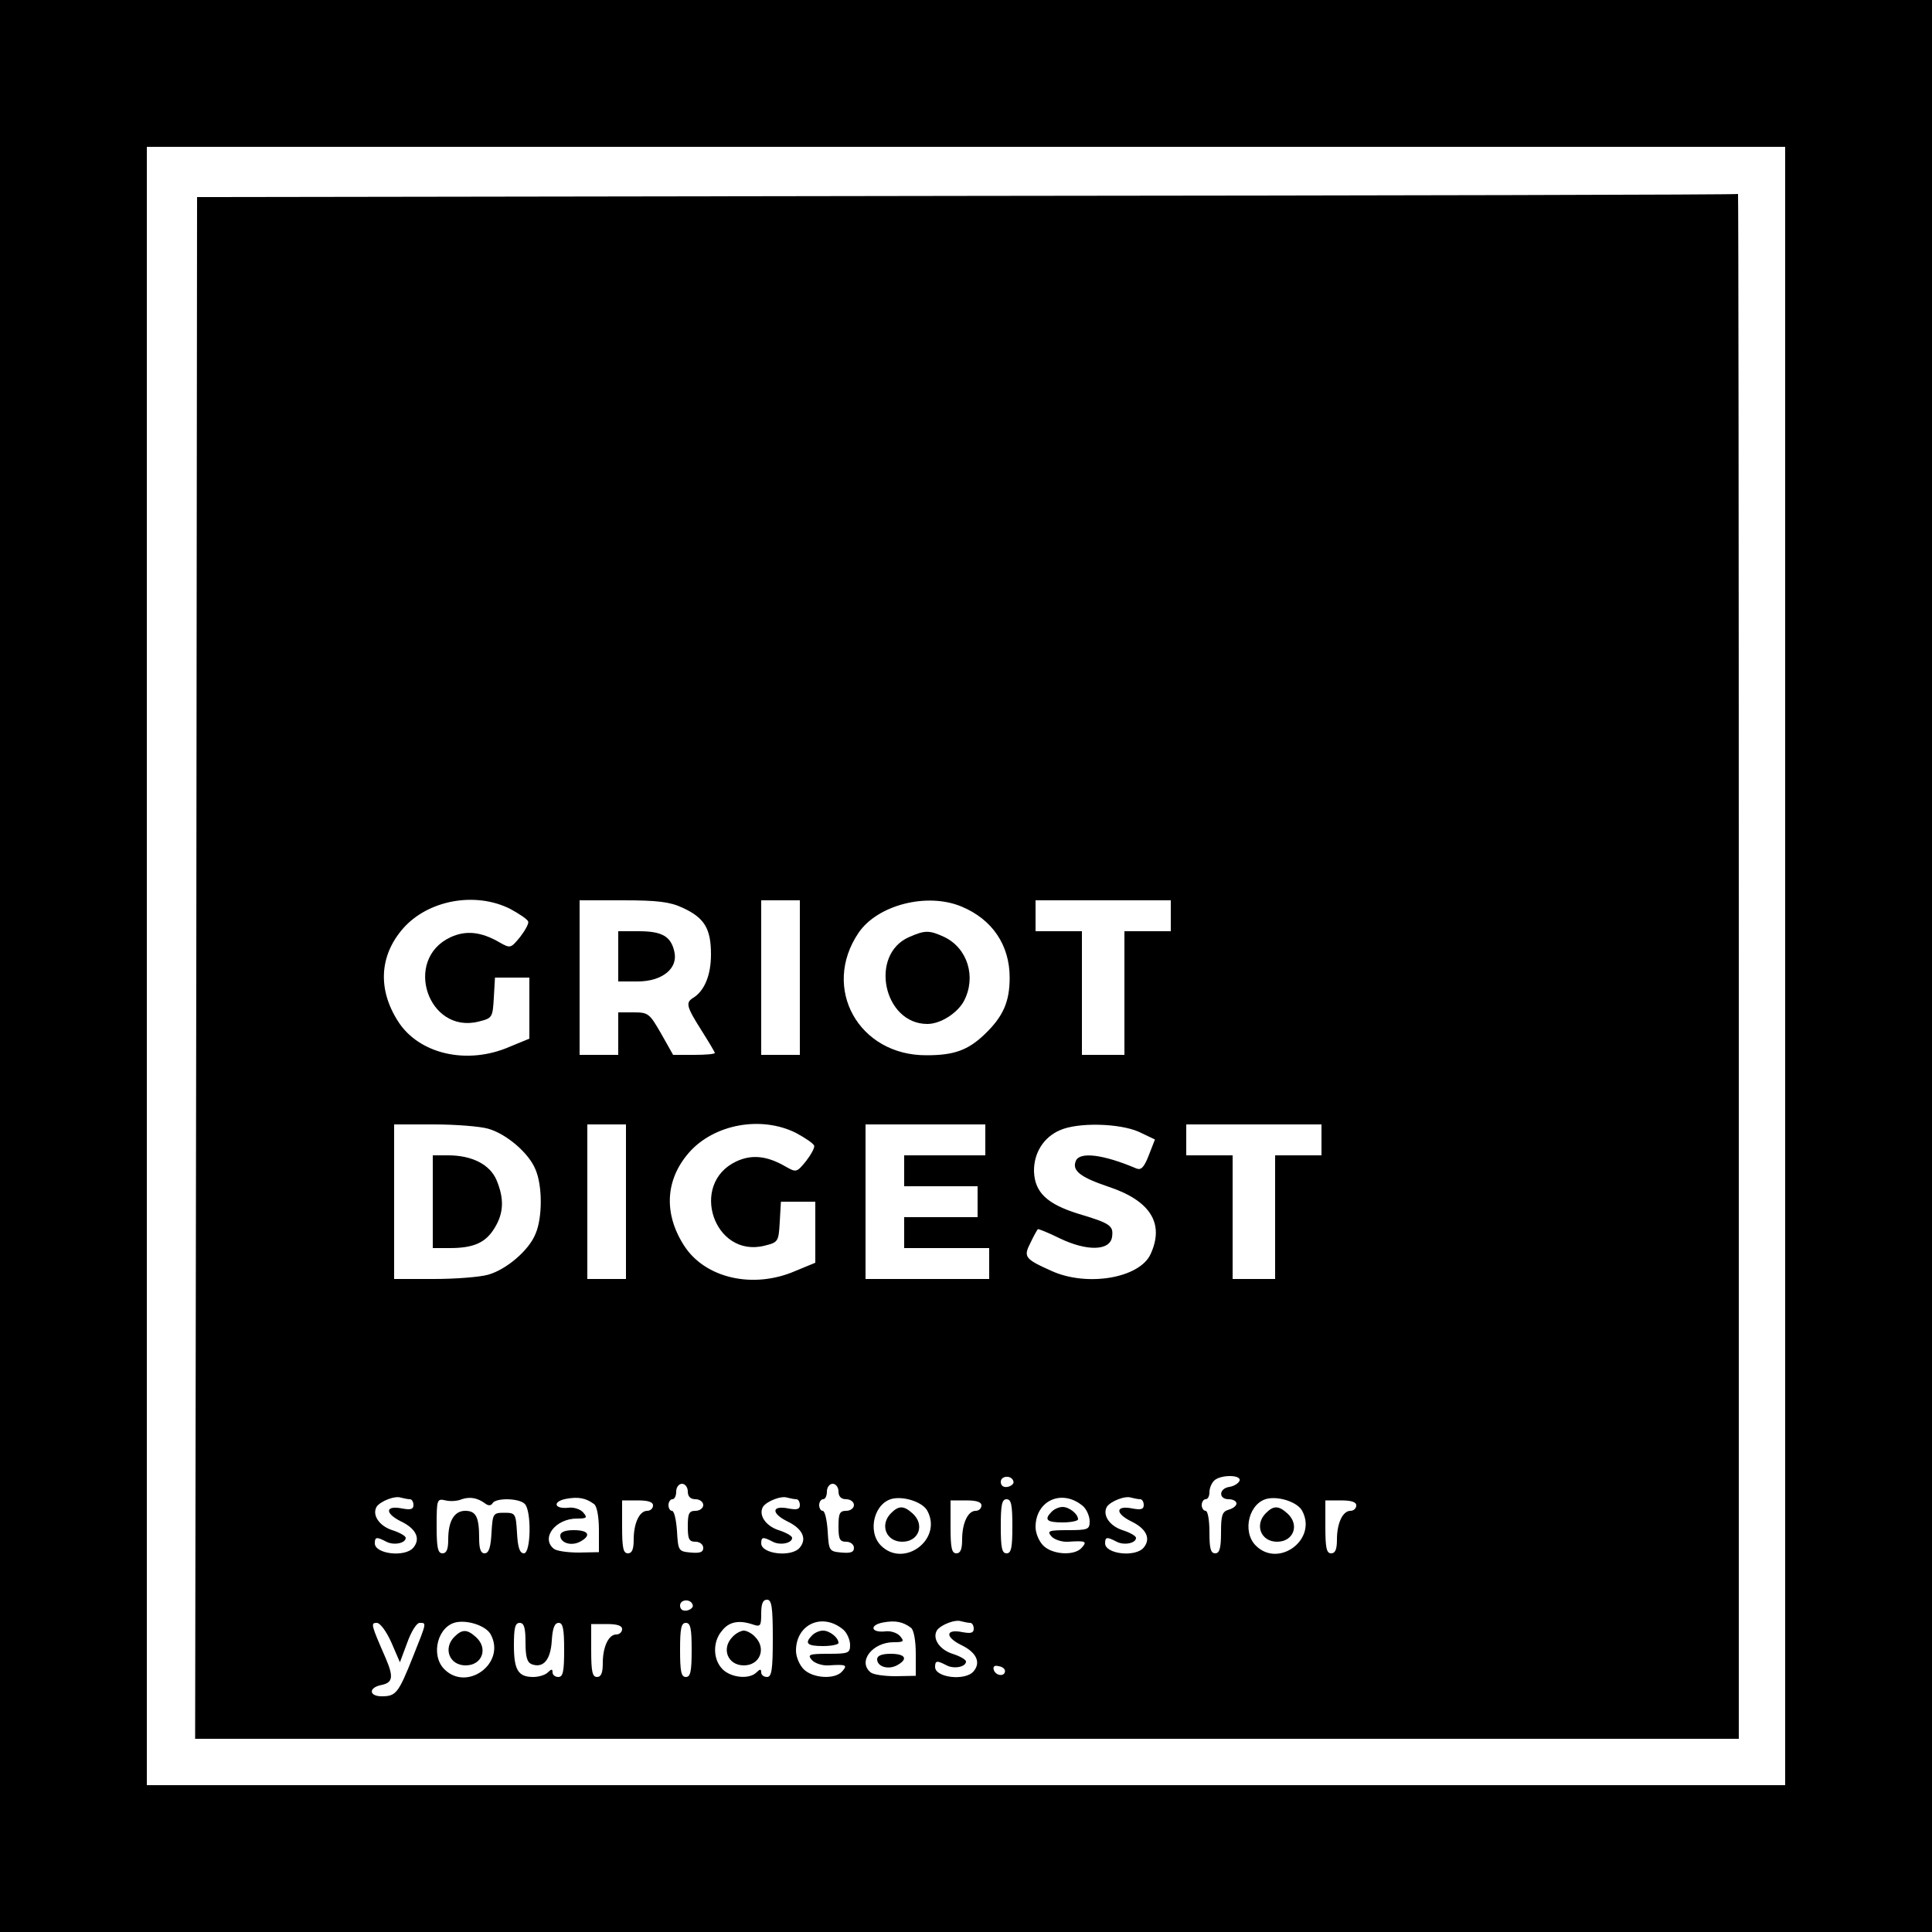 <?xml version="1.0" standalone="no"?>
<!DOCTYPE svg PUBLIC "-//W3C//DTD SVG 20010904//EN"
 "http://www.w3.org/TR/2001/REC-SVG-20010904/DTD/svg10.dtd">
<svg version="1.0" xmlns="http://www.w3.org/2000/svg"
 width="500pt" height="500pt" viewBox="0 0 500 500"
 preserveAspectRatio="xMidYMid meet">
<g transform="translate(0,500) scale(0.1,-0.1)"
fill="#000000" stroke="none">
<path d="M0 2500 l0 -2500 2500 0 2500 0 0 2500 0 2500 -2500 0 -2500 0 0
-2500z m4620 0 l0 -2120 -2120 0 -2120 0 0 2120 0 2120 2120 0 2120 0 0 -2120z"/>
<path d="M2503 4493 l-1993 -3 -2 -1995 -3 -1995 1998 0 1997 0 0 2000 c0
1100 -1 1999 -2 1998 -2 -2 -900 -4 -1995 -5z m-1183 -1845 c24 -13 45 -27 47
-33 2 -5 -8 -23 -21 -40 -24 -29 -25 -30 -53 -14 -48 28 -88 32 -128 13 -122
-58 -57 -250 73 -218 36 9 37 10 40 62 l3 52 45 0 44 0 0 -79 0 -79 -51 -21
c-110 -48 -235 -19 -289 66 -53 83 -48 170 13 240 65 74 187 96 277 51z m446
3 c57 -26 74 -54 74 -121 0 -54 -17 -95 -47 -113 -19 -12 -16 -23 22 -83 19
-30 35 -57 35 -59 0 -3 -24 -5 -54 -5 l-54 0 -31 55 c-30 52 -33 55 -71 55
l-40 0 0 -55 0 -55 -50 0 -50 0 0 200 0 200 113 0 c88 0 121 -4 153 -19z m304
-181 l0 -200 -50 0 -50 0 0 200 0 200 50 0 50 0 0 -200z m418 184 c80 -33 125
-100 125 -184 0 -63 -17 -101 -65 -147 -43 -41 -79 -54 -150 -54 -176 -1 -273
174 -176 317 49 72 177 105 266 68z m542 -24 l0 -40 -60 0 -60 0 0 -160 0
-160 -55 0 -55 0 0 160 0 160 -60 0 -60 0 0 40 0 40 175 0 175 0 0 -40z
m-1767 -551 c47 -13 106 -63 123 -106 18 -42 18 -124 0 -166 -17 -43 -76 -93
-123 -106 -21 -6 -84 -11 -140 -11 l-103 0 0 200 0 200 103 0 c56 0 119 -5
140 -11z m357 -189 l0 -200 -50 0 -50 0 0 200 0 200 50 0 50 0 0 -200z m440
178 c24 -13 45 -27 47 -33 2 -5 -8 -23 -21 -40 -24 -29 -25 -30 -53 -14 -48
28 -88 32 -128 13 -122 -58 -57 -250 73 -218 36 9 37 10 40 62 l3 52 45 0 44
0 0 -79 0 -79 -51 -21 c-110 -48 -235 -19 -289 66 -53 83 -48 170 13 240 65
74 187 96 277 51z m490 -18 l0 -40 -105 0 -105 0 0 -40 0 -40 95 0 95 0 0 -40
0 -40 -95 0 -95 0 0 -40 0 -40 110 0 110 0 0 -40 0 -40 -160 0 -160 0 0 200 0
200 155 0 155 0 0 -40z m397 21 l42 -20 -16 -41 c-12 -31 -20 -39 -32 -34 -87
37 -148 44 -157 19 -10 -25 13 -42 84 -66 109 -36 146 -95 110 -174 -28 -63
-165 -86 -257 -44 -69 31 -73 36 -54 73 8 17 17 33 19 35 1 1 27 -9 57 -24 71
-34 130 -32 135 4 4 29 -4 35 -88 60 -80 25 -112 55 -114 109 -1 48 25 89 67
107 47 21 154 18 204 -4z m473 -21 l0 -40 -60 0 -60 0 0 -160 0 -160 -55 0
-55 0 0 160 0 160 -60 0 -60 0 0 40 0 40 175 0 175 0 0 -40z m-797 -885 c1 -5
-6 -11 -15 -13 -11 -2 -18 3 -18 13 0 17 30 18 33 0z m585 3 c-3 -7 -14 -14
-26 -16 -28 -4 -29 -32 -2 -32 11 0 20 -5 20 -11 0 -6 -9 -13 -20 -16 -17 -5
-20 -14 -20 -59 0 -41 -4 -54 -15 -54 -12 0 -15 13 -15 55 0 30 -4 55 -10 55
-5 0 -10 7 -10 15 0 8 5 15 10 15 6 0 10 8 10 18 0 10 5 23 12 30 16 16 71 16
66 0z m-1428 -28 c0 -13 7 -20 20 -20 11 0 20 -7 20 -15 0 -8 -9 -15 -20 -15
-17 0 -20 -7 -20 -40 0 -33 3 -40 20 -40 11 0 20 -7 20 -16 0 -11 -8 -14 -32
-12 -32 3 -33 4 -36 56 -2 28 -7 52 -13 52 -5 0 -9 7 -9 15 0 8 5 15 10 15 6
0 10 9 10 20 0 11 7 20 15 20 8 0 15 -9 15 -20z m390 0 c0 -13 7 -20 20 -20
11 0 20 -7 20 -15 0 -8 -9 -15 -20 -15 -17 0 -20 -7 -20 -40 0 -33 3 -40 20
-40 11 0 20 -7 20 -16 0 -11 -8 -14 -32 -12 -32 3 -33 4 -36 56 -2 28 -7 52
-13 52 -5 0 -9 7 -9 15 0 8 5 15 10 15 6 0 10 9 10 20 0 11 7 20 15 20 8 0 15
-9 15 -20z m-1109 -20 c5 0 9 -7 9 -15 0 -11 -7 -13 -29 -9 -44 9 -46 -12 -4
-33 40 -19 52 -45 33 -68 -21 -26 -100 -17 -100 11 0 17 5 17 30 4 19 -10 50
-4 50 10 0 5 -16 14 -35 20 -34 11 -53 40 -40 61 10 14 47 29 63 23 8 -2 18
-4 23 -4z m196 -12 c7 -5 14 -5 18 2 9 14 68 13 83 -2 18 -18 16 -128 -2 -128
-11 0 -16 15 -18 53 -3 50 -4 52 -33 52 -29 0 -30 -2 -33 -52 -2 -38 -7 -53
-18 -53 -10 0 -14 12 -14 39 0 55 -8 71 -36 71 -28 0 -44 -26 -44 -74 0 -25
-4 -36 -15 -36 -12 0 -15 15 -15 71 0 69 1 71 23 66 12 -3 31 -2 42 3 21 7 41
4 62 -12z m281 -1 c7 -6 12 -33 12 -67 l0 -57 -52 -1 c-29 0 -58 4 -65 10 -34
28 5 78 60 78 25 0 28 2 17 15 -7 9 -25 15 -39 13 -37 -4 -42 16 -6 23 32 6
52 2 73 -14z m523 13 c5 0 9 -7 9 -15 0 -11 -7 -13 -29 -9 -44 9 -46 -12 -4
-33 40 -19 52 -45 33 -68 -21 -26 -100 -17 -100 11 0 17 5 17 30 4 19 -10 50
-4 50 10 0 5 -16 14 -35 20 -34 11 -53 40 -40 61 10 14 47 29 63 23 8 -2 18
-4 23 -4z m339 -30 c40 -74 -61 -149 -120 -90 -37 37 -17 114 33 122 32 5 76
-11 87 -32z m403 12 c9 -8 17 -26 17 -39 0 -21 -4 -23 -56 -23 -50 0 -55 -2
-43 -16 7 -8 26 -15 43 -14 46 3 50 1 36 -15 -18 -22 -76 -19 -100 5 -11 11
-20 32 -20 48 0 69 69 100 123 54z m148 18 c5 0 9 -7 9 -15 0 -11 -7 -13 -29
-9 -44 9 -46 -12 -4 -33 40 -19 52 -45 33 -68 -21 -26 -100 -17 -100 11 0 17
5 17 30 4 19 -10 50 -4 50 10 0 5 -16 14 -35 20 -34 11 -53 40 -40 61 10 14
47 29 63 23 8 -2 18 -4 23 -4z m419 -30 c40 -74 -61 -149 -120 -90 -37 37 -17
114 33 122 32 5 76 -11 87 -32z m-1680 14 c0 -8 -7 -14 -15 -14 -20 0 -35 -32
-35 -74 0 -25 -4 -36 -15 -36 -12 0 -15 14 -15 69 l0 68 40 0 c27 0 40 -4 40
-13z m850 0 c0 -8 -7 -14 -15 -14 -20 0 -35 -32 -35 -74 0 -25 -4 -36 -15 -36
-12 0 -15 14 -15 69 l0 68 40 0 c27 0 40 -4 40 -13z m80 -54 c0 -56 -3 -70
-15 -70 -12 0 -15 14 -15 70 0 56 3 70 15 70 12 0 15 -14 15 -70z m890 54 c0
-8 -7 -14 -15 -14 -20 0 -35 -32 -35 -74 0 -25 -4 -36 -15 -36 -12 0 -15 14
-15 69 l0 68 40 0 c27 0 40 -4 40 -13z m-1717 -259 c1 -5 -6 -11 -15 -13 -11
-2 -18 3 -18 13 0 17 30 18 33 0z m207 -85 c0 -82 -3 -100 -15 -100 -8 0 -15
5 -15 12 0 9 -3 9 -12 0 -19 -19 -66 -14 -88 8 -25 25 -26 71 -2 99 18 24 44
29 80 17 20 -7 22 -4 22 28 0 25 4 36 15 36 12 0 15 -18 15 -100z m-730 10
c40 -74 -61 -149 -120 -90 -37 37 -17 114 33 122 32 5 76 -11 87 -32z m913 12
c9 -8 17 -26 17 -39 0 -21 -4 -23 -56 -23 -50 0 -55 -2 -43 -16 7 -8 26 -15
43 -14 46 3 50 1 36 -15 -18 -22 -76 -19 -100 5 -11 11 -20 32 -20 48 0 69 69
100 123 54z m175 5 c7 -6 12 -33 12 -67 l0 -57 -52 -1 c-29 0 -58 4 -65 10
-34 28 5 78 60 78 25 0 28 2 17 15 -7 9 -25 15 -39 13 -37 -4 -42 16 -6 23 32
6 52 2 73 -14z m153 13 c5 0 9 -7 9 -15 0 -11 -7 -13 -29 -9 -44 9 -46 -12 -4
-33 40 -19 52 -45 33 -68 -21 -26 -100 -17 -100 11 0 17 5 17 30 4 19 -10 50
-4 50 10 0 5 -16 14 -35 20 -34 11 -53 40 -40 61 10 14 47 29 63 23 8 -2 18
-4 23 -4z m-1498 -51 l22 -51 19 51 c10 28 24 51 32 51 18 0 19 3 -17 -87 -38
-95 -44 -103 -81 -103 -33 0 -35 22 -2 29 31 6 33 21 12 70 -38 87 -39 91 -23
91 9 0 25 -22 38 -51z m347 1 c0 -38 4 -52 16 -57 30 -11 49 11 52 61 2 32 7
46 18 46 11 0 14 -16 14 -70 0 -56 -3 -70 -15 -70 -8 0 -15 5 -15 12 0 9 -3 9
-12 0 -7 -7 -24 -12 -38 -12 -39 0 -50 18 -50 82 0 45 3 58 15 58 11 0 15 -12
15 -50z m250 34 c0 -8 -7 -14 -15 -14 -20 0 -35 -32 -35 -74 0 -25 -4 -36 -15
-36 -12 0 -15 14 -15 69 l0 68 40 0 c27 0 40 -4 40 -13z m180 -54 c0 -56 -3
-70 -15 -70 -12 0 -15 14 -15 70 0 56 3 70 15 70 12 0 15 -14 15 -70z m811
-55 c-1 -15 -24 -12 -29 3 -3 9 2 13 12 10 10 -1 17 -7 17 -13z"/>
<path d="M1600 2525 l0 -65 50 0 c64 0 106 34 95 78 -9 39 -32 52 -92 52 l-53
0 0 -65z"/>
<path d="M2353 2575 c-104 -45 -67 -225 47 -225 34 0 78 28 95 60 32 62 9 136
-51 165 -39 18 -50 18 -91 0z"/>
<path d="M1120 1890 l0 -120 44 0 c62 0 93 14 116 52 24 39 25 76 5 124 -17
40 -63 64 -125 64 l-40 0 0 -120z"/>
<path d="M1450 1026 c0 -19 28 -28 51 -16 30 16 23 30 -16 30 -23 0 -35 -5
-35 -14z"/>
<path d="M2306 1084 c-30 -30 -13 -74 29 -74 43 0 59 44 27 73 -23 21 -36 21
-56 1z"/>
<path d="M2722 1088 c-21 -21 -13 -28 28 -28 22 0 40 4 40 8 0 14 -23 32 -40
32 -9 0 -21 -5 -28 -12z"/>
<path d="M3276 1084 c-30 -30 -13 -74 29 -74 43 0 59 44 27 73 -23 21 -36 21
-56 1z"/>
<path d="M1896 764 c-30 -30 -13 -74 29 -74 42 0 59 44 29 74 -8 9 -22 16 -29
16 -7 0 -21 -7 -29 -16z"/>
<path d="M1176 764 c-30 -30 -13 -74 29 -74 43 0 59 44 27 73 -23 21 -36 21
-56 1z"/>
<path d="M2102 768 c-21 -21 -13 -28 28 -28 22 0 40 4 40 8 0 14 -23 32 -40
32 -9 0 -21 -5 -28 -12z"/>
<path d="M2270 706 c0 -19 28 -28 51 -16 30 16 23 30 -16 30 -23 0 -35 -5 -35
-14z"/>
</g>
</svg>
